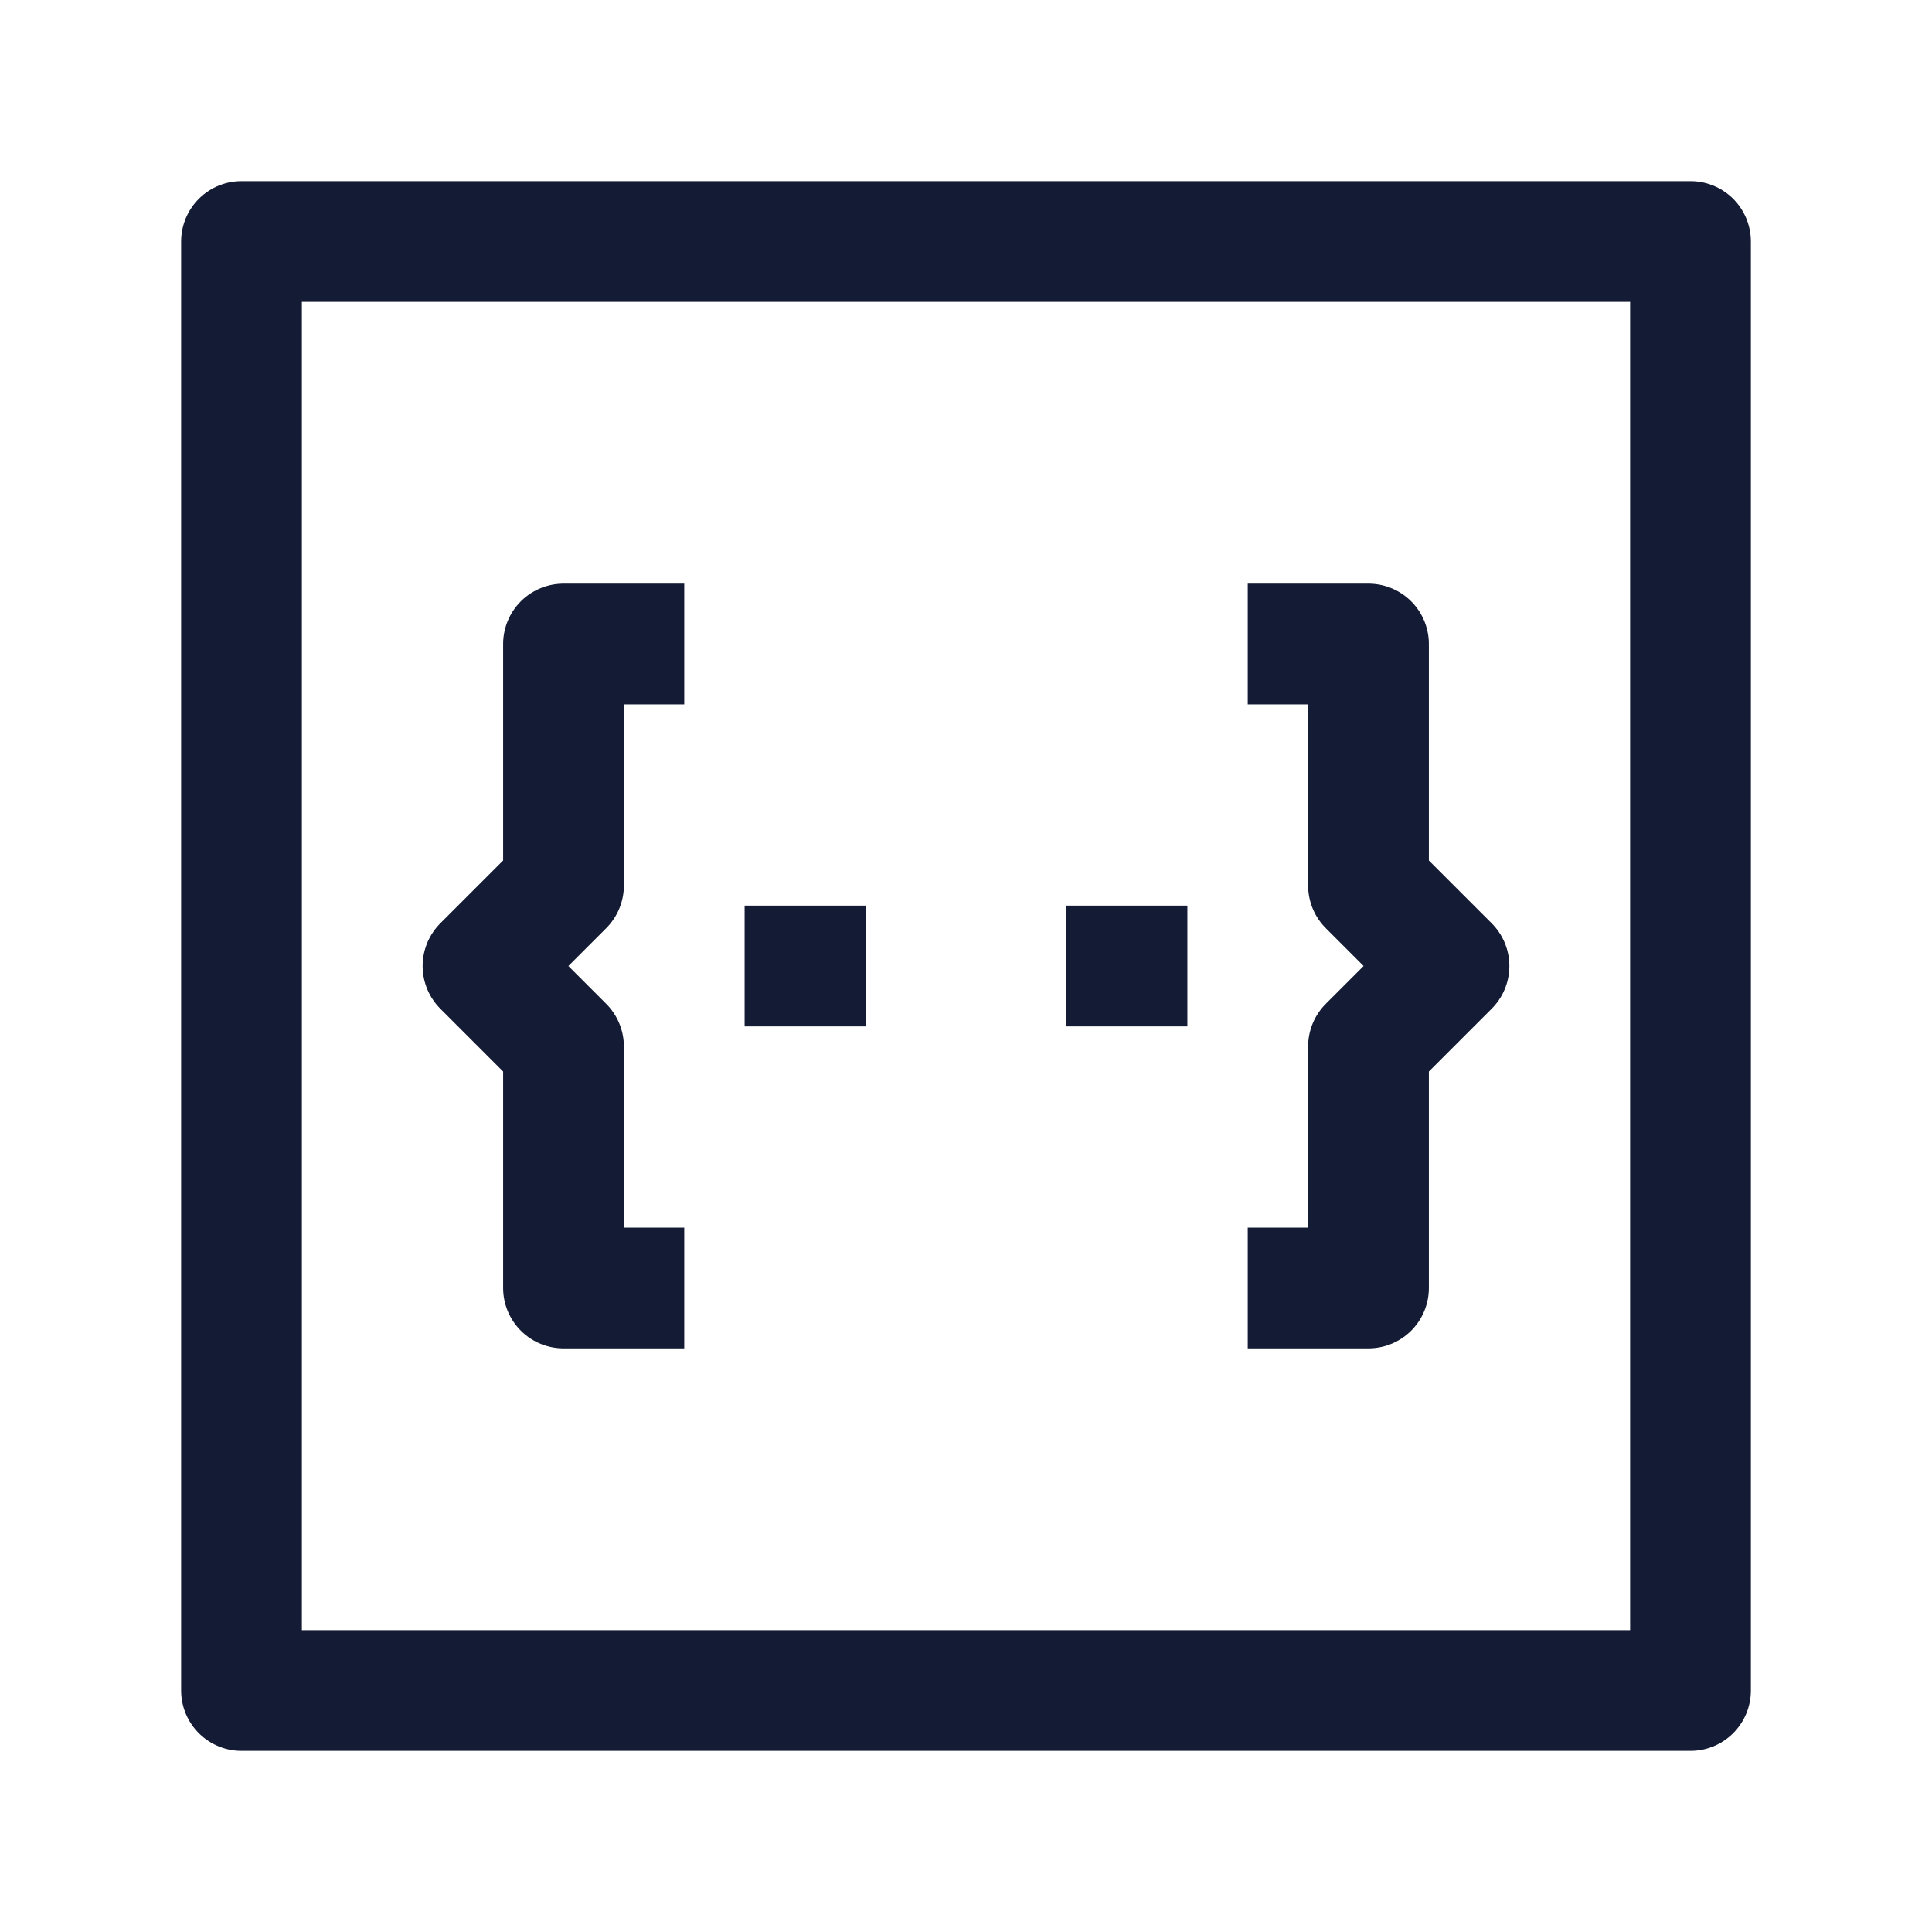<svg width="24" height="24" viewBox="0 0 24 24" fill="none" xmlns="http://www.w3.org/2000/svg">
<path d="M15.5 8H17V11L18 12L17 13V16H15.5" stroke="#141B34" stroke-width="1.5" stroke-linejoin="round"/>
<path d="M8.5 8H7V11L6 12L7 13V16H8.5" stroke="#141B34" stroke-width="1.5" stroke-linejoin="round"/>
<path d="M10 12H10.009M13.991 12H14" stroke="#141B34" stroke-width="1.5" stroke-linecap="square" stroke-linejoin="round"/>
<path d="M21 21V3H3V21L21 21Z" stroke="#141B34" stroke-width="1.5" stroke-linejoin="round"/>
</svg>
